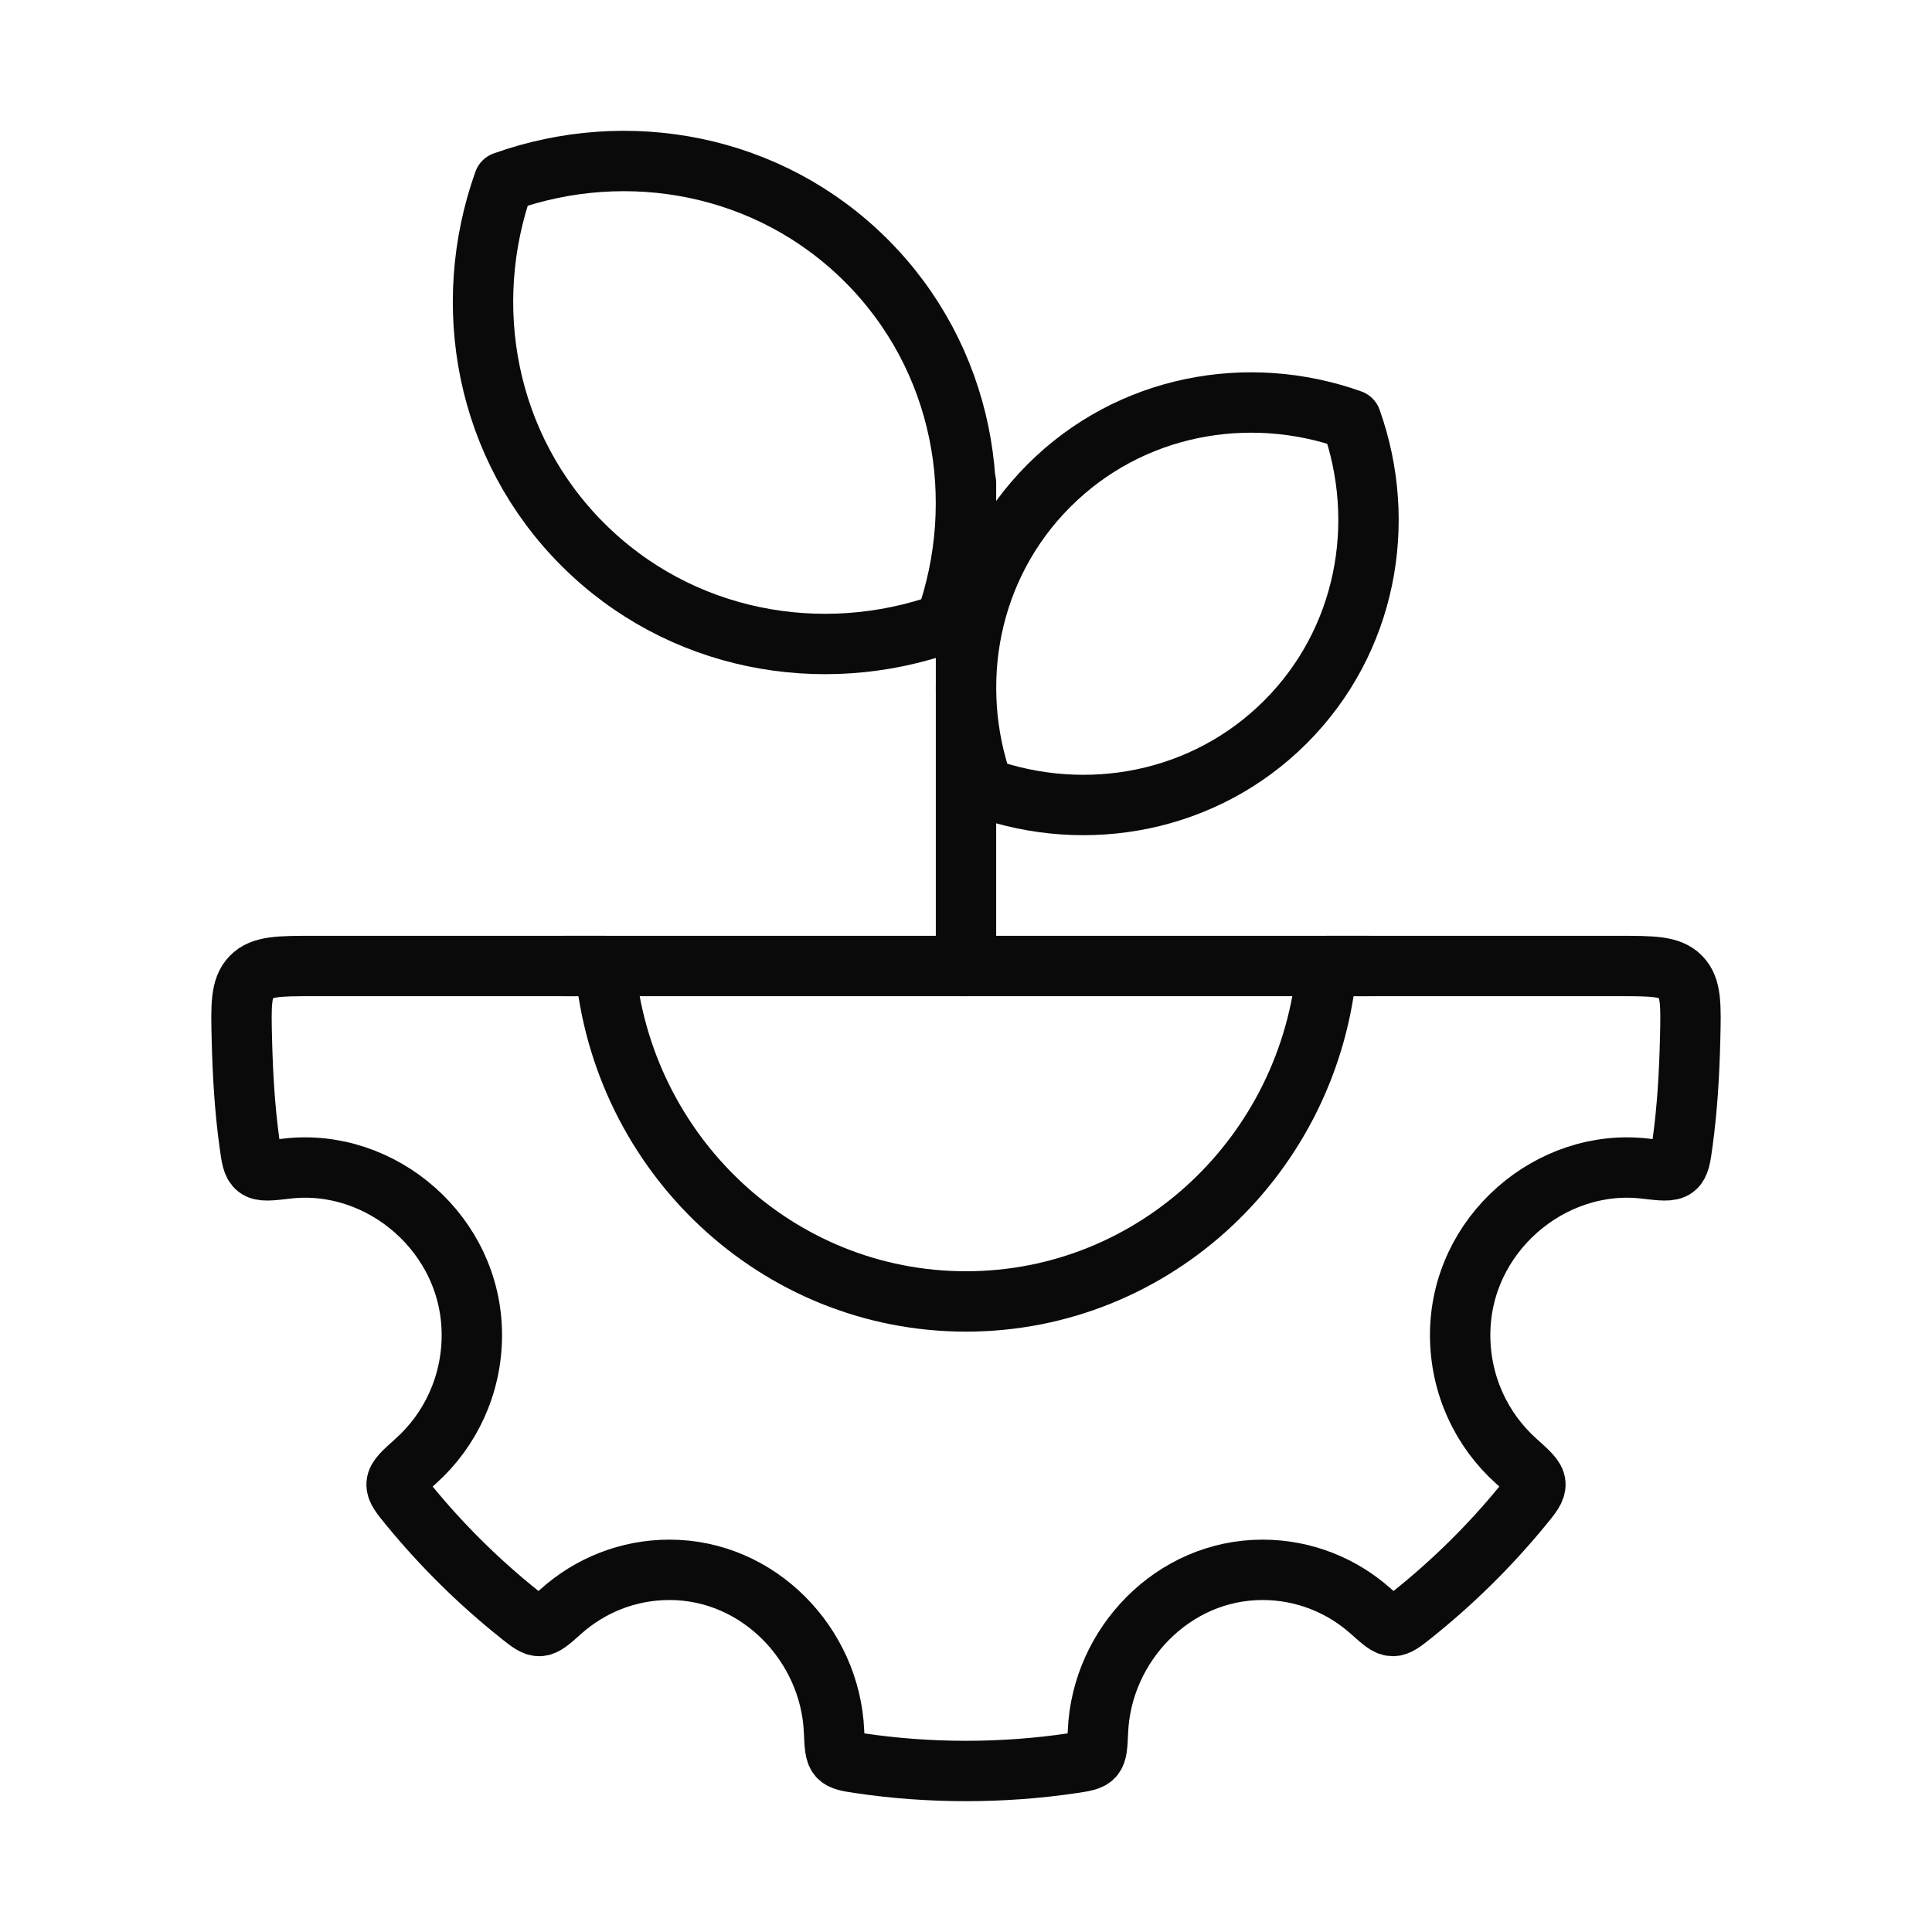 <svg width="48" height="48" viewBox="0 0 48 48" fill="none" xmlns="http://www.w3.org/2000/svg">
<path d="M15.034 24H7.795C6.937 24 6.509 24 6.244 24.274C5.979 24.548 5.989 24.972 6.009 25.818C6.03 26.68 6.079 27.538 6.197 28.395C6.245 28.749 6.269 28.926 6.385 29.016C6.501 29.107 6.712 29.083 7.133 29.033C9.469 28.76 11.723 30.665 11.723 33.168C11.723 34.415 11.185 35.534 10.333 36.298C10.021 36.577 9.865 36.717 9.854 36.863C9.843 37.01 9.955 37.147 10.18 37.421C10.996 38.415 11.914 39.319 12.916 40.118C13.154 40.307 13.273 40.402 13.404 40.398C13.535 40.395 13.668 40.275 13.935 40.037C14.655 39.392 15.6 39.002 16.634 39.002C18.852 39.002 20.627 40.859 20.721 43.011C20.737 43.368 20.744 43.547 20.831 43.644C20.918 43.74 21.066 43.763 21.362 43.807C23.084 44.064 24.916 44.064 26.638 43.807C26.934 43.763 27.082 43.74 27.169 43.644C27.256 43.547 27.263 43.368 27.279 43.011C27.373 40.859 29.148 39.002 31.366 39.002C32.4 39.002 33.345 39.392 34.065 40.037C34.332 40.275 34.465 40.395 34.596 40.398C34.727 40.402 34.846 40.307 35.084 40.118C36.086 39.319 37.004 38.415 37.82 37.421C38.045 37.147 38.157 37.01 38.146 36.863C38.135 36.717 37.979 36.577 37.667 36.298C36.815 35.534 36.277 34.415 36.277 33.168C36.277 30.665 38.531 28.76 40.867 29.033C41.288 29.083 41.498 29.107 41.615 29.016C41.731 28.926 41.755 28.749 41.803 28.395C41.921 27.538 41.97 26.68 41.991 25.818C42.011 24.972 42.021 24.548 41.756 24.274C41.491 24 41.063 24 40.205 24H32.966C32.553 28.673 28.696 32.334 24 32.334C19.304 32.334 15.447 28.673 15.034 24Z" stroke="#0A0A0B" stroke-width="1.5" stroke-linecap="round" stroke-linejoin="round"/>
<path d="M14 24H34" stroke="#0A0A0B" stroke-width="1.5" stroke-linecap="round" stroke-linejoin="round"/>
<path d="M24 24L24 12" stroke="#0A0A0B" stroke-width="1.5" stroke-linecap="round" stroke-linejoin="round"/>
<path d="M23.482 15.482C24.58 12.407 23.934 8.886 21.524 6.476C19.114 4.066 15.593 3.42 12.518 4.518C11.42 7.593 12.066 11.114 14.476 13.524C16.886 15.934 20.407 16.58 23.482 15.482Z" stroke="#0A0A0B" stroke-width="1.5" stroke-linecap="round" stroke-linejoin="round"/>
<path d="M24.431 19.569C23.517 17.006 24.055 14.071 26.063 12.063C28.071 10.055 31.006 9.517 33.569 10.431C34.483 12.995 33.945 15.929 31.937 17.937C29.929 19.945 26.994 20.483 24.431 19.569Z" stroke="#0A0A0B" stroke-width="1.5" stroke-linecap="round" stroke-linejoin="round"/>
</svg>
